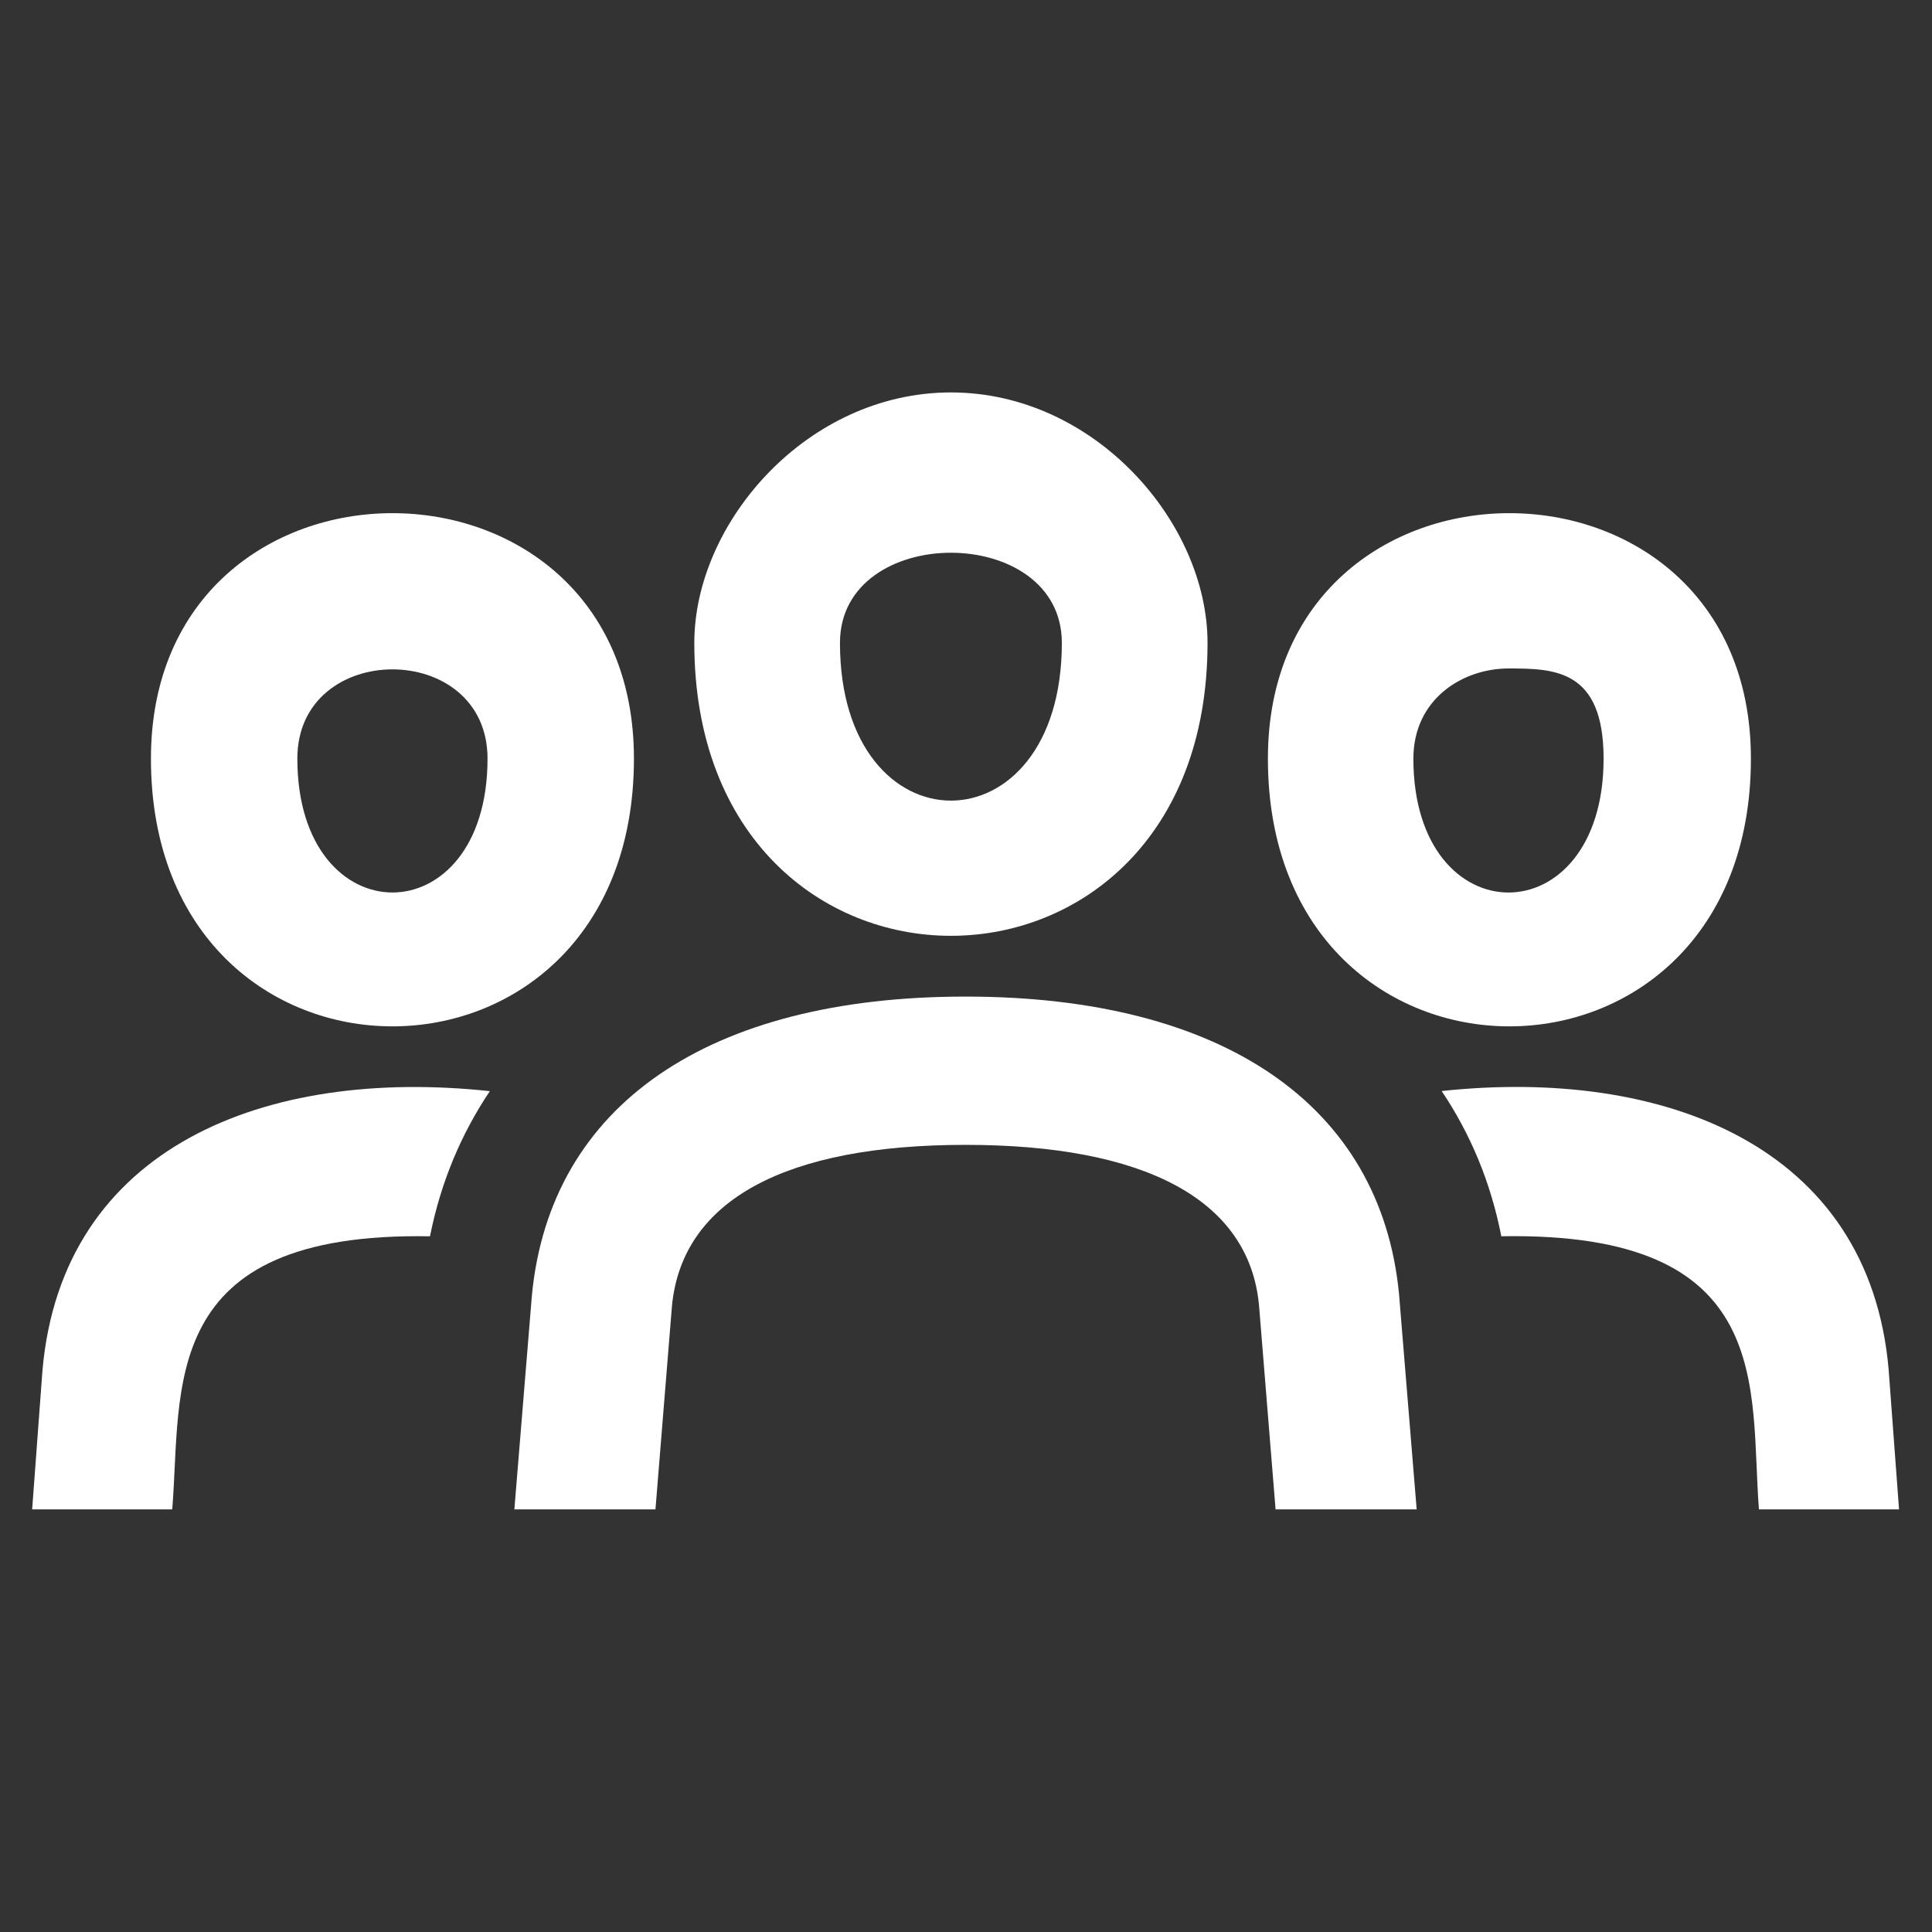 <?xml version="1.0" encoding="utf-8"?>

<svg version="1.2" baseProfile="tiny" xmlns="http://www.w3.org/2000/svg" xmlns:xlink="http://www.w3.org/1999/xlink" x="0px"
	 y="0px" width="64px" height="64px" viewBox="0 0 64 64" xml:space="preserve">

<rect x="0" y="0" width="64" height="64" fill="#333333" stroke="none"/>

<g id="Production">
	<g>
		<path fill="#ffffff" d="M1.407,45.393L1.065,50h4.641c0.323-4-0.517-9.207,8.538-9.046
			c0.359-1.799,1.036-3.397,1.983-4.808C8.809,35.346,2.058,37.982,1.407,45.393z"/>
		<path fill="#ffffff" d="M62.563,45.358c-0.655-7.441-7.511-10-14.806-9.216c0.949,1.413,1.624,3.014,1.976,4.811
			C58.871,40.789,57.955,46,58.267,50h4.641L62.563,45.358z"/>
		<path fill="#ffffff" d="M31.984,33.013c-8.519,0-13.752,3.592-14.363,9.884L17.039,50h4.674l0.547-6.743
			c0.343-3.536,3.814-5.332,9.724-5.332c5.911,0,9.382,1.798,9.721,5.296L42.255,50h4.674l-0.585-7.143
			C45.736,36.603,40.503,33.013,31.984,33.013z"/>
		<path fill="#ffffff" d="M21,25.13c0-10.841-16-10.841-16,0C5,36.956,21,36.956,21,25.13z
			 M16.15,25.13c0,5.913-6.3,5.913-6.3,0C9.85,21.188,16.15,21.188,16.15,25.13z"/>
		<path fill="#ffffff" d="M58.001,25.13c0-10.841-16-10.841-16,0C42,36.956,58.001,36.956,58.001,25.13z
			 M49.971,22.144c1.523,0,3.15,0.03,3.15,2.987c0,5.913-6.301,5.913-6.301,0
			C46.82,23.159,48.449,22.144,49.971,22.144z"/>
		<path fill="#ffffff" d="M40.001,21.296c0-3.981-3.734-8.296-8.5-8.296C26.733,13,23,17.315,23,21.296
			C23,34.235,40.001,34.235,40.001,21.296z M35.175,21.296c0,6.967-7.35,6.967-7.35,0
			C27.825,17.315,35.175,17.315,35.175,21.296z"/>
	</g>
</g>
</svg>
